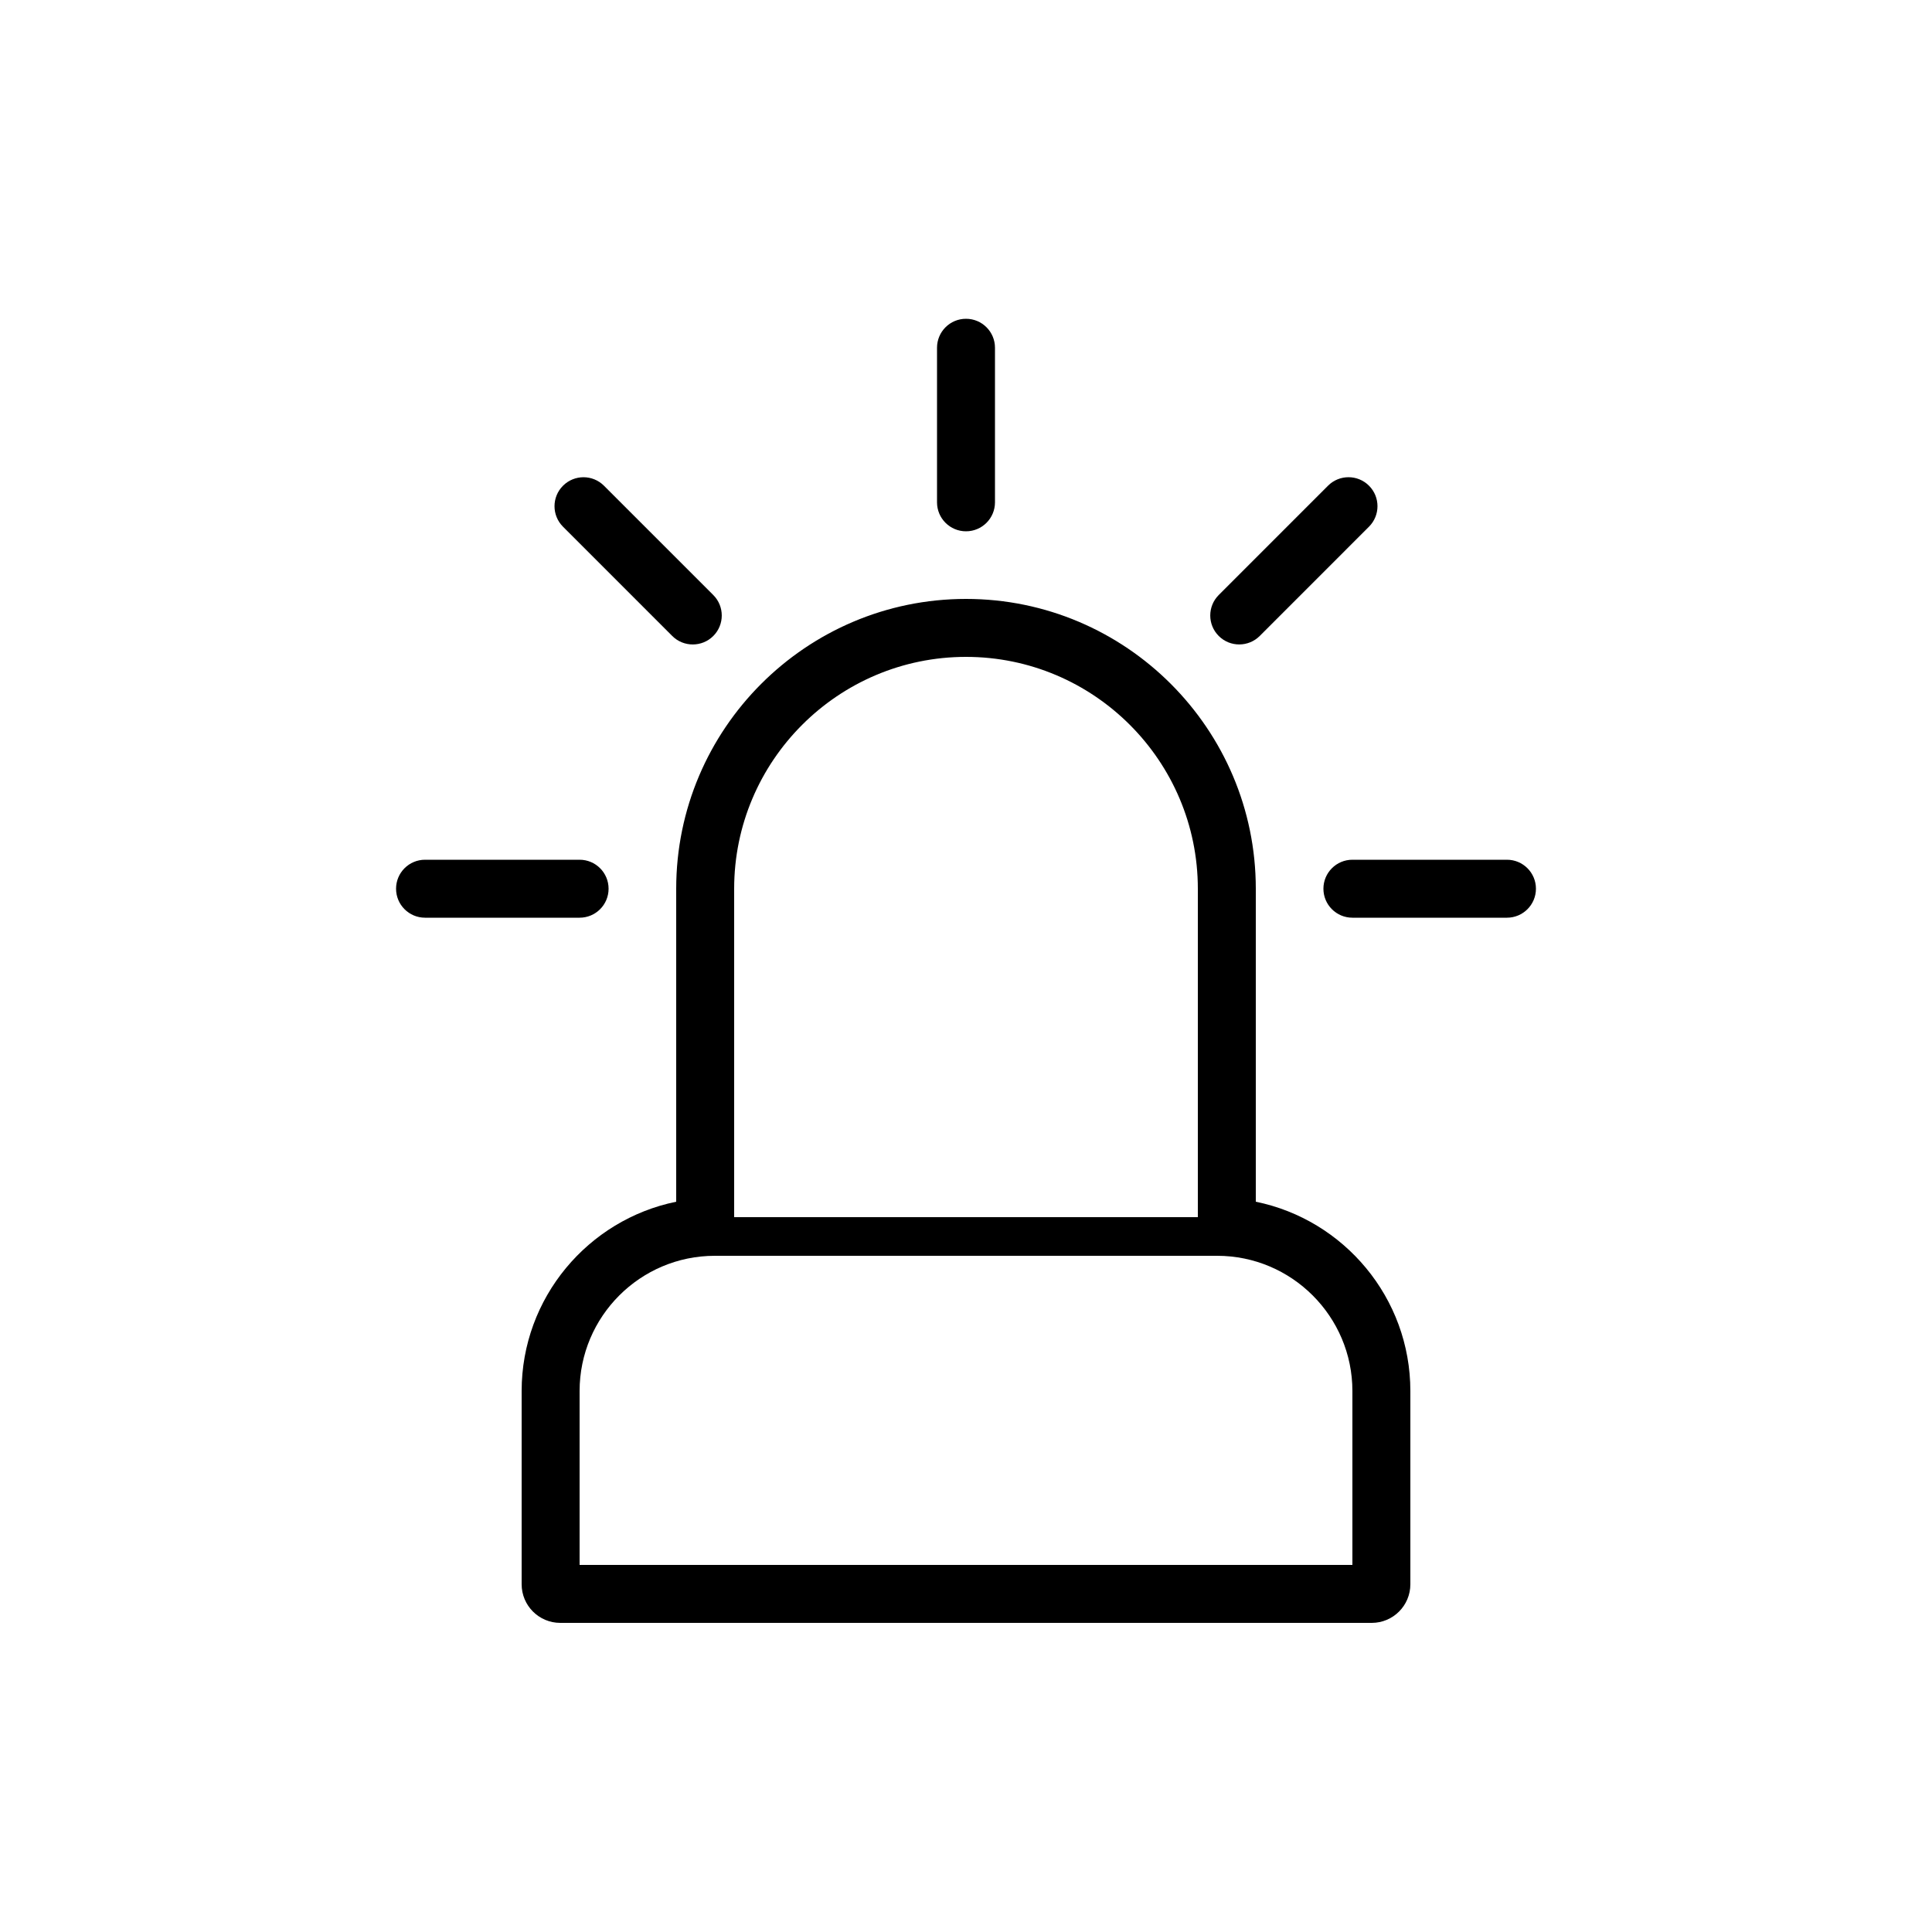 <svg width='200' height='200' fill="#000000" xmlns="http://www.w3.org/2000/svg" xmlns:xlink="http://www.w3.org/1999/xlink" version="1.1" x="0px" y="0px" viewBox="0 0 100 100" enable-background="new 0 0 100 100" xml:space="preserve"><path d="M65,62.201V46c0-8.271-6.729-15-15-15c-8.271,0-15,6.729-15,15v16.201c-4.559,0.929-8,4.97-8,9.799v10c0,1.105,0.895,2,2,2  h42c1.105,0,2-0.895,2-2V72C73,67.171,69.559,63.13,65,62.201z M37,65h26c3.859,0,7,3.141,7,7v9H30v-9C30,68.141,33.14,65,37,65z   M50,34c6.617,0,12,5.383,12,12v17H38V46C38,39.383,43.383,34,50,34z M48.5,26v-8c0-0.829,0.671-1.5,1.5-1.5s1.5,0.671,1.5,1.5v8  c0,0.829-0.671,1.5-1.5,1.5S48.5,26.829,48.5,26z M63.082,32.918c-0.586-0.585-0.586-1.535,0-2.121l5.656-5.657  c0.586-0.586,1.535-0.586,2.121,0c0.586,0.585,0.586,1.535,0,2.121l-5.656,5.657C64.626,33.495,63.674,33.51,63.082,32.918z   M79.5,46c0,0.829-0.672,1.5-1.5,1.5h-8c-0.828,0-1.5-0.671-1.5-1.5s0.672-1.5,1.5-1.5h8C78.828,44.5,79.5,45.171,79.5,46z   M29.141,27.262c-0.586-0.585-0.586-1.536,0-2.121c0.586-0.586,1.535-0.586,2.121,0l5.657,5.657c0.586,0.585,0.586,1.536,0,2.121  c-0.581,0.581-1.534,0.588-2.122,0L29.141,27.262z M30,47.5h-8c-0.829,0-1.5-0.671-1.5-1.5s0.671-1.5,1.5-1.5h8  c0.829,0,1.5,0.671,1.5,1.5S30.829,47.5,30,47.5z"/></svg>